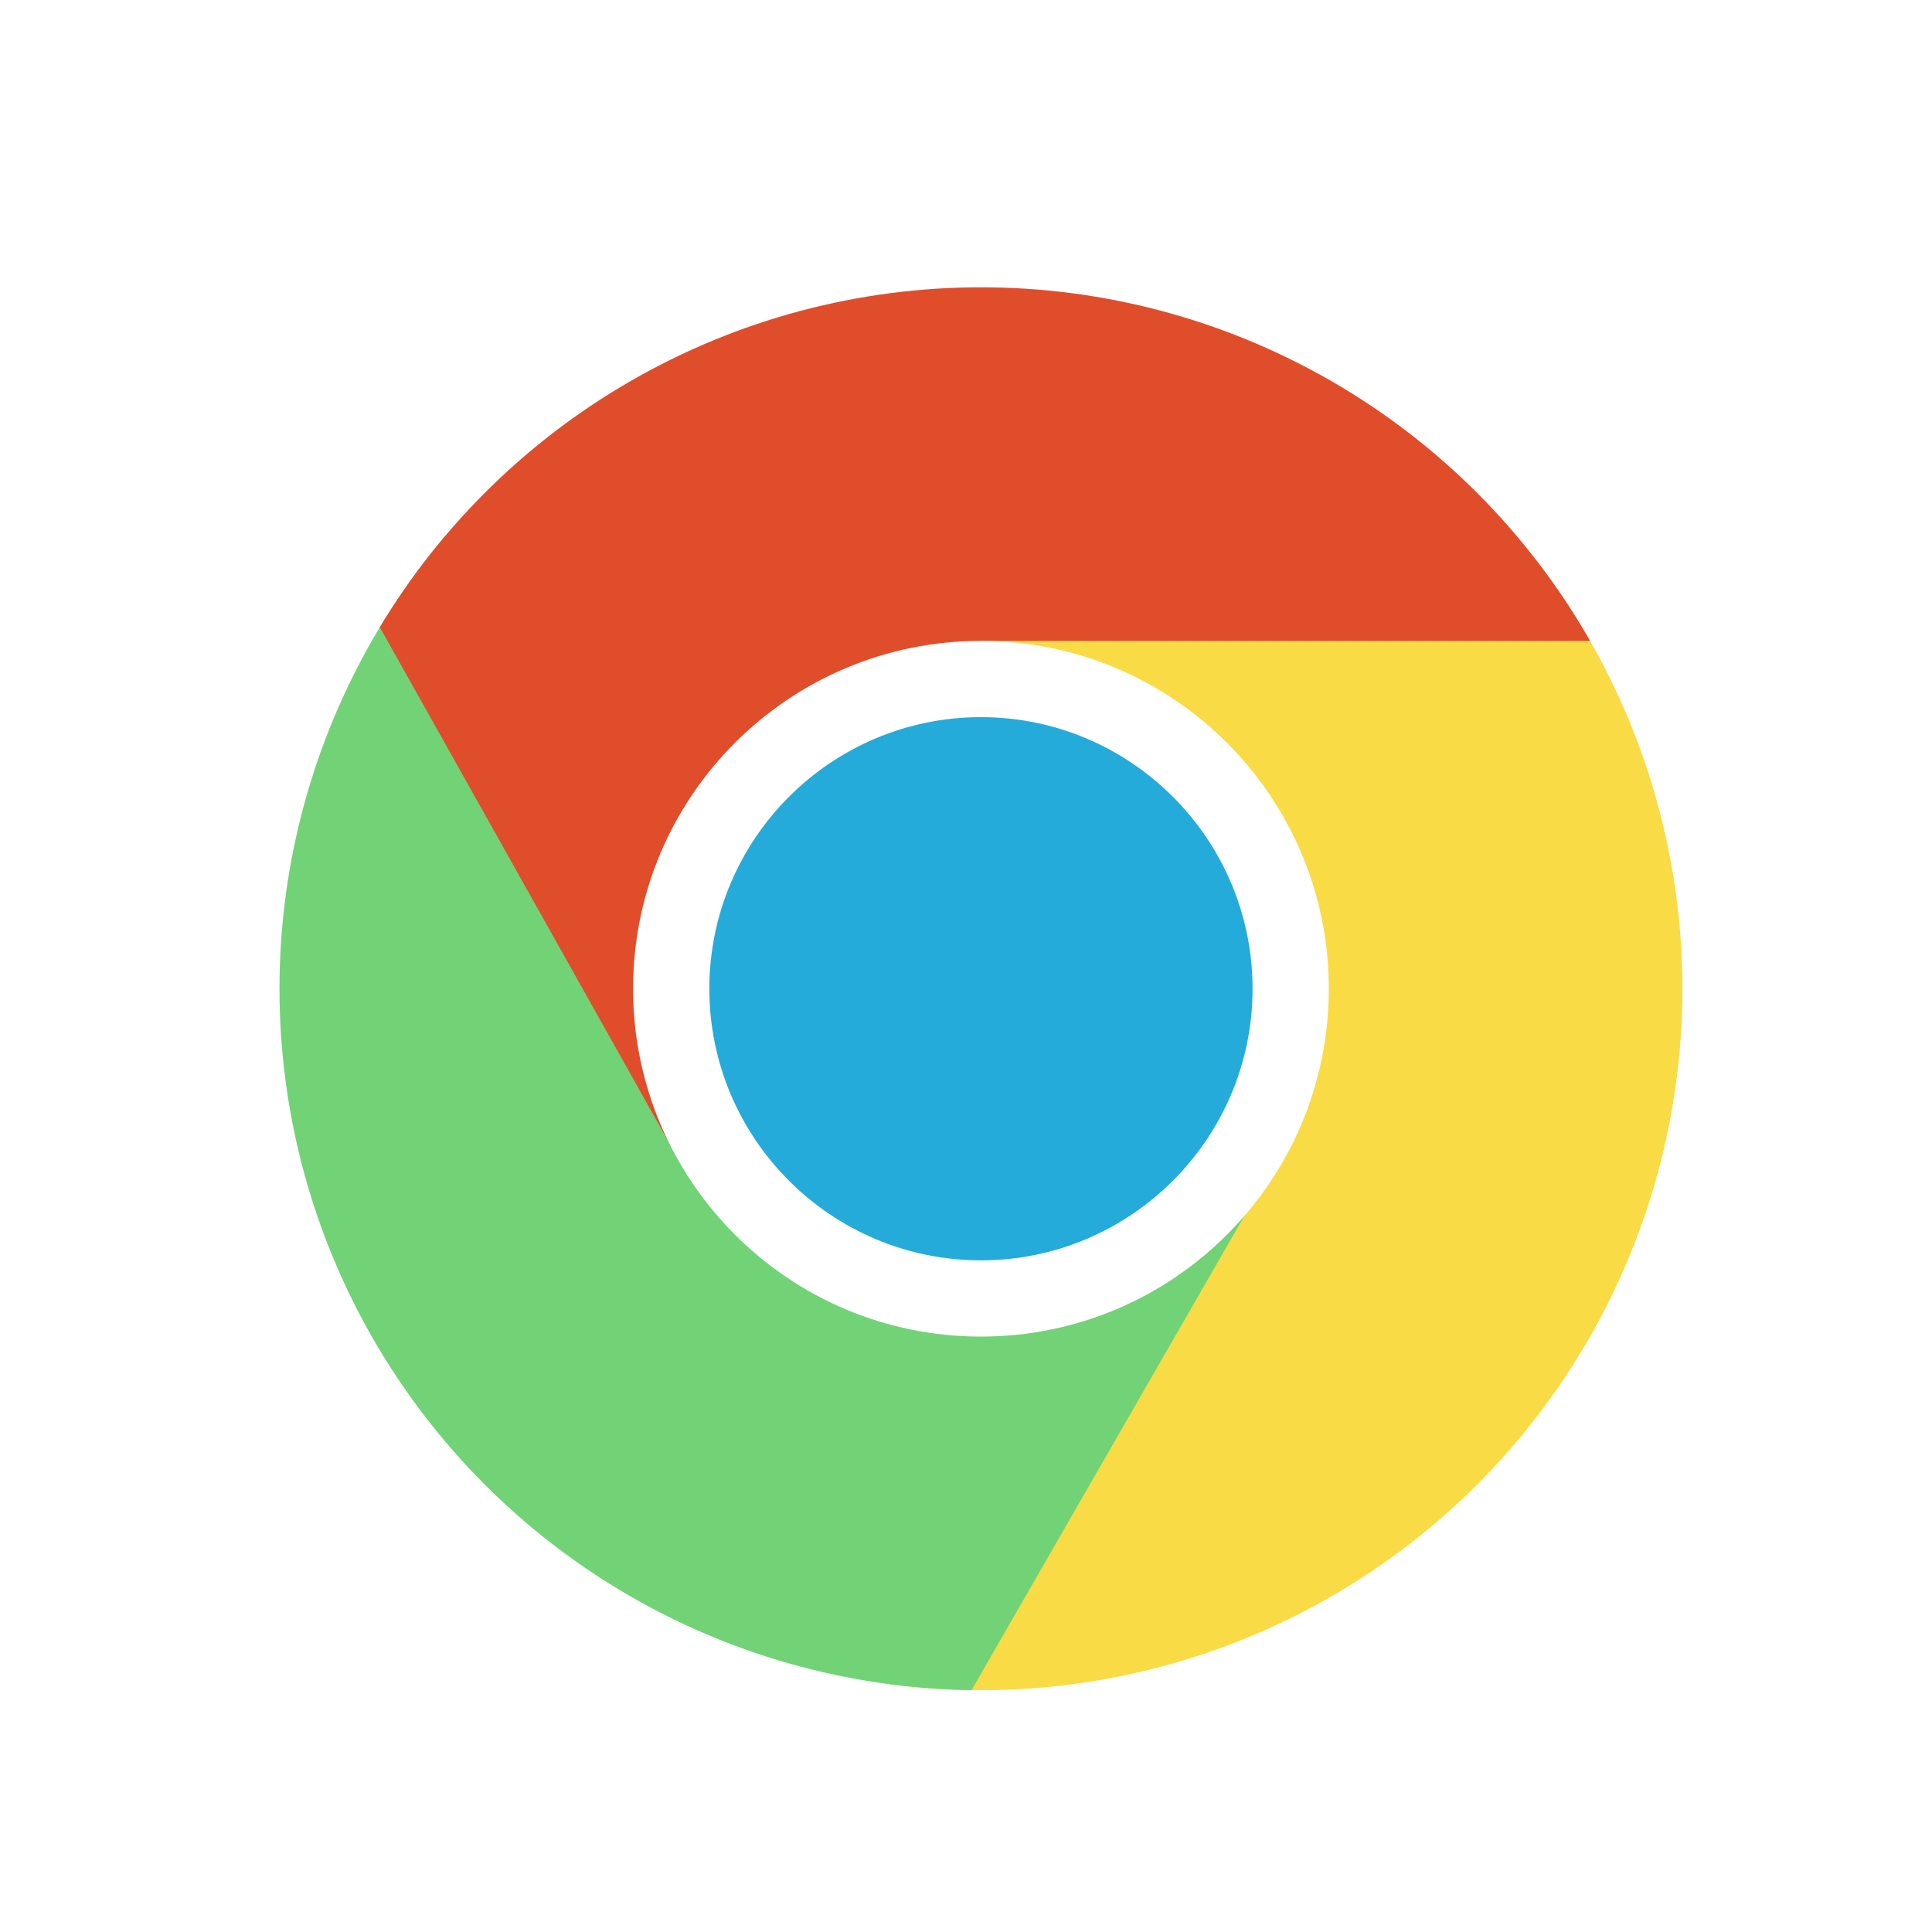 <?xml version="1.0" encoding="UTF-8" standalone="no"?>
<!-- Created with Inkscape (http://www.inkscape.org/) -->

<svg
   xmlns:dc="http://purl.org/dc/elements/1.1/"
   xmlns:cc="http://creativecommons.org/ns#"
   xmlns:rdf="http://www.w3.org/1999/02/22-rdf-syntax-ns#"
   xmlns:svg="http://www.w3.org/2000/svg"
   xmlns="http://www.w3.org/2000/svg"
   xmlns:xlink="http://www.w3.org/1999/xlink"
   xmlns:sodipodi="http://sodipodi.sourceforge.net/DTD/sodipodi-0.dtd"
   xmlns:inkscape="http://www.inkscape.org/namespaces/inkscape"
   width="140"
   height="140"
   viewBox="0 0 140 140"
   id="svg10523"
   version="1.1"
   inkscape:version="0.91 r13725"
   sodipodi:docname="chrome-icon.svg">
  <defs
     id="defs10525">
    <filter
       style="color-interpolation-filters:sRGB"
       inkscape:label="App icon shadow"
       id="filter5113">
      <feFlood
         flood-opacity="0.349"
         flood-color="rgb(0,0,0)"
         result="flood"
         id="feFlood5115" />
      <feComposite
         in="flood"
         in2="SourceGraphic"
         operator="in"
         result="composite1"
         id="feComposite5117" />
      <feGaussianBlur
         in="composite1"
         stdDeviation="20"
         result="blur"
         id="feGaussianBlur5119" />
      <feOffset
         dx="5"
         dy="8"
         result="offset"
         id="feOffset5121" />
      <feComposite
         in="SourceGraphic"
         in2="offset"
         operator="over"
         result="composite2"
         id="feComposite5123" />
    </filter>
    <clipPath
       id="SVGID_2_">
      <use
         id="use4996"
         overflow="visible"
         xlink:href="#SVGID_1_"
         style="overflow:visible"
         x="0"
         y="0"
         width="100%"
         height="100%" />
    </clipPath>
    <clipPath
       id="SVGID_4_">
      <use
         id="use5004"
         overflow="visible"
         xlink:href="#SVGID_3_"
         style="overflow:visible"
         x="0"
         y="0"
         width="100%"
         height="100%" />
    </clipPath>
    <clipPath
       id="clipPath10494">
      <use
         id="use10496"
         overflow="visible"
         xlink:href="#SVGID_3_"
         style="overflow:visible"
         x="0"
         y="0"
         width="100%"
         height="100%" />
    </clipPath>
    <clipPath
       id="clipPath10498">
      <use
         id="use10500"
         overflow="visible"
         xlink:href="#SVGID_3_"
         style="overflow:visible"
         x="0"
         y="0"
         width="100%"
         height="100%" />
    </clipPath>
  </defs>
  <sodipodi:namedview
     id="base"
     pagecolor="#ffffff"
     bordercolor="#666666"
     borderopacity="1.0"
     inkscape:pageopacity="0.0"
     inkscape:pageshadow="2"
     inkscape:zoom="4"
     inkscape:cx="113.29907"
     inkscape:cy="60.344378"
     inkscape:document-units="px"
     inkscape:current-layer="layer1"
     showgrid="false"
     fit-margin-top="0"
     fit-margin-left="0"
     fit-margin-right="0"
     fit-margin-bottom="0"
     inkscape:window-width="1920"
     inkscape:window-height="997"
     inkscape:window-x="1920"
     inkscape:window-y="0"
     inkscape:window-maximized="1"
     units="px" />
  <g
     inkscape:label="Layer 1"
     inkscape:groupmode="layer"
     id="layer1"
     transform="translate(-158.092,-815.13)">
    <g
       id="g4988"
       transform="matrix(0.221,0,0,0.221,171.494,828.434)"
       style="filter:url(#filter5113)">
      <g
         id="g4990">
        <defs
           id="defs4992">
          <circle
             r="230"
             cy="256.001"
             cx="256"
             id="SVGID_1_" />
        </defs>
        <clipPath
           id="clipPath10506">
          <use
             id="use10508"
             overflow="visible"
             xlink:href="#SVGID_1_"
             style="overflow:visible"
             x="0"
             y="0"
             width="100%"
             height="100%" />
        </clipPath>
        <g
           id="g4998"
           clip-path="url(#SVGID_2_)">
          <defs
             id="defs5000">
            <circle
               r="256.138"
               cy="256.001"
               cx="256"
               id="SVGID_3_" />
          </defs>
          <clipPath
             id="clipPath10513">
            <use
               id="use10515"
               overflow="visible"
               xlink:href="#SVGID_3_"
               style="overflow:visible"
               x="0"
               y="0"
               width="100%"
               height="100%" />
          </clipPath>
          <path
             id="path5006"
             d="m 247.355,119.844 -24.942,400.998 126.633,40.291 c 0,0 182.271,-139.101 192.823,-242.711 10.552,-103.607 10.552,-208.171 10.552,-208.171 l -305.066,9.593 z"
             clip-path="url(#SVGID_4_)"
             inkscape:connector-curvature="0"
             style="fill:#f9db46" />
          <path
             id="path5008"
             d="M 349.276,318.482 212.439,556.336 c 0,0 -211.628,-95.934 -233.692,-176.515 C -43.317,299.238 -33.726,147.664 -6.864,89.145 19.998,30.626 24.795,64.202 24.795,64.202 l 324.481,254.28 z"
             clip-path="url(#SVGID_4_)"
             inkscape:connector-curvature="0"
             style="fill:#71d375" />
          <path
             id="path5010"
             d="m 39.856,103.534 117.02,208.562 99.854,-170.167 260.196,0 c 0,0 -141.979,-229.3 -315.618,-183.252 C 27.672,4.724 39.856,103.534 39.856,103.534 Z"
             clip-path="url(#SVGID_4_)"
             inkscape:connector-curvature="0"
             style="fill:#e04d2b" />
        </g>
      </g>
      <g
         id="g5012">
        <path
           id="path5014"
           d="m 256,357.56 c -55.998,0 -101.557,-45.559 -101.557,-101.558 0,-56 45.559,-101.559 101.557,-101.559 56,0 101.559,45.559 101.559,101.559 C 357.559,312.001 312,357.56 256,357.56 Z"
           inkscape:connector-curvature="0"
           style="fill:#25abd9" />
        <path
           id="path5016"
           d="m 256,166.942 c 49.107,0 89.059,39.952 89.059,89.059 0,49.107 -39.951,89.058 -89.059,89.058 -49.106,0 -89.057,-39.951 -89.057,-89.058 0,-49.107 39.951,-89.059 89.057,-89.059 m 0,-25 c -62.991,0 -114.057,51.065 -114.057,114.059 0,62.991 51.065,114.058 114.057,114.058 62.992,0 114.059,-51.067 114.059,-114.058 0,-62.994 -51.068,-114.059 -114.059,-114.059 l 0,0 z"
           inkscape:connector-curvature="0"
           style="fill:#ffffff" />
      </g>
    </g>
  </g>
</svg>
